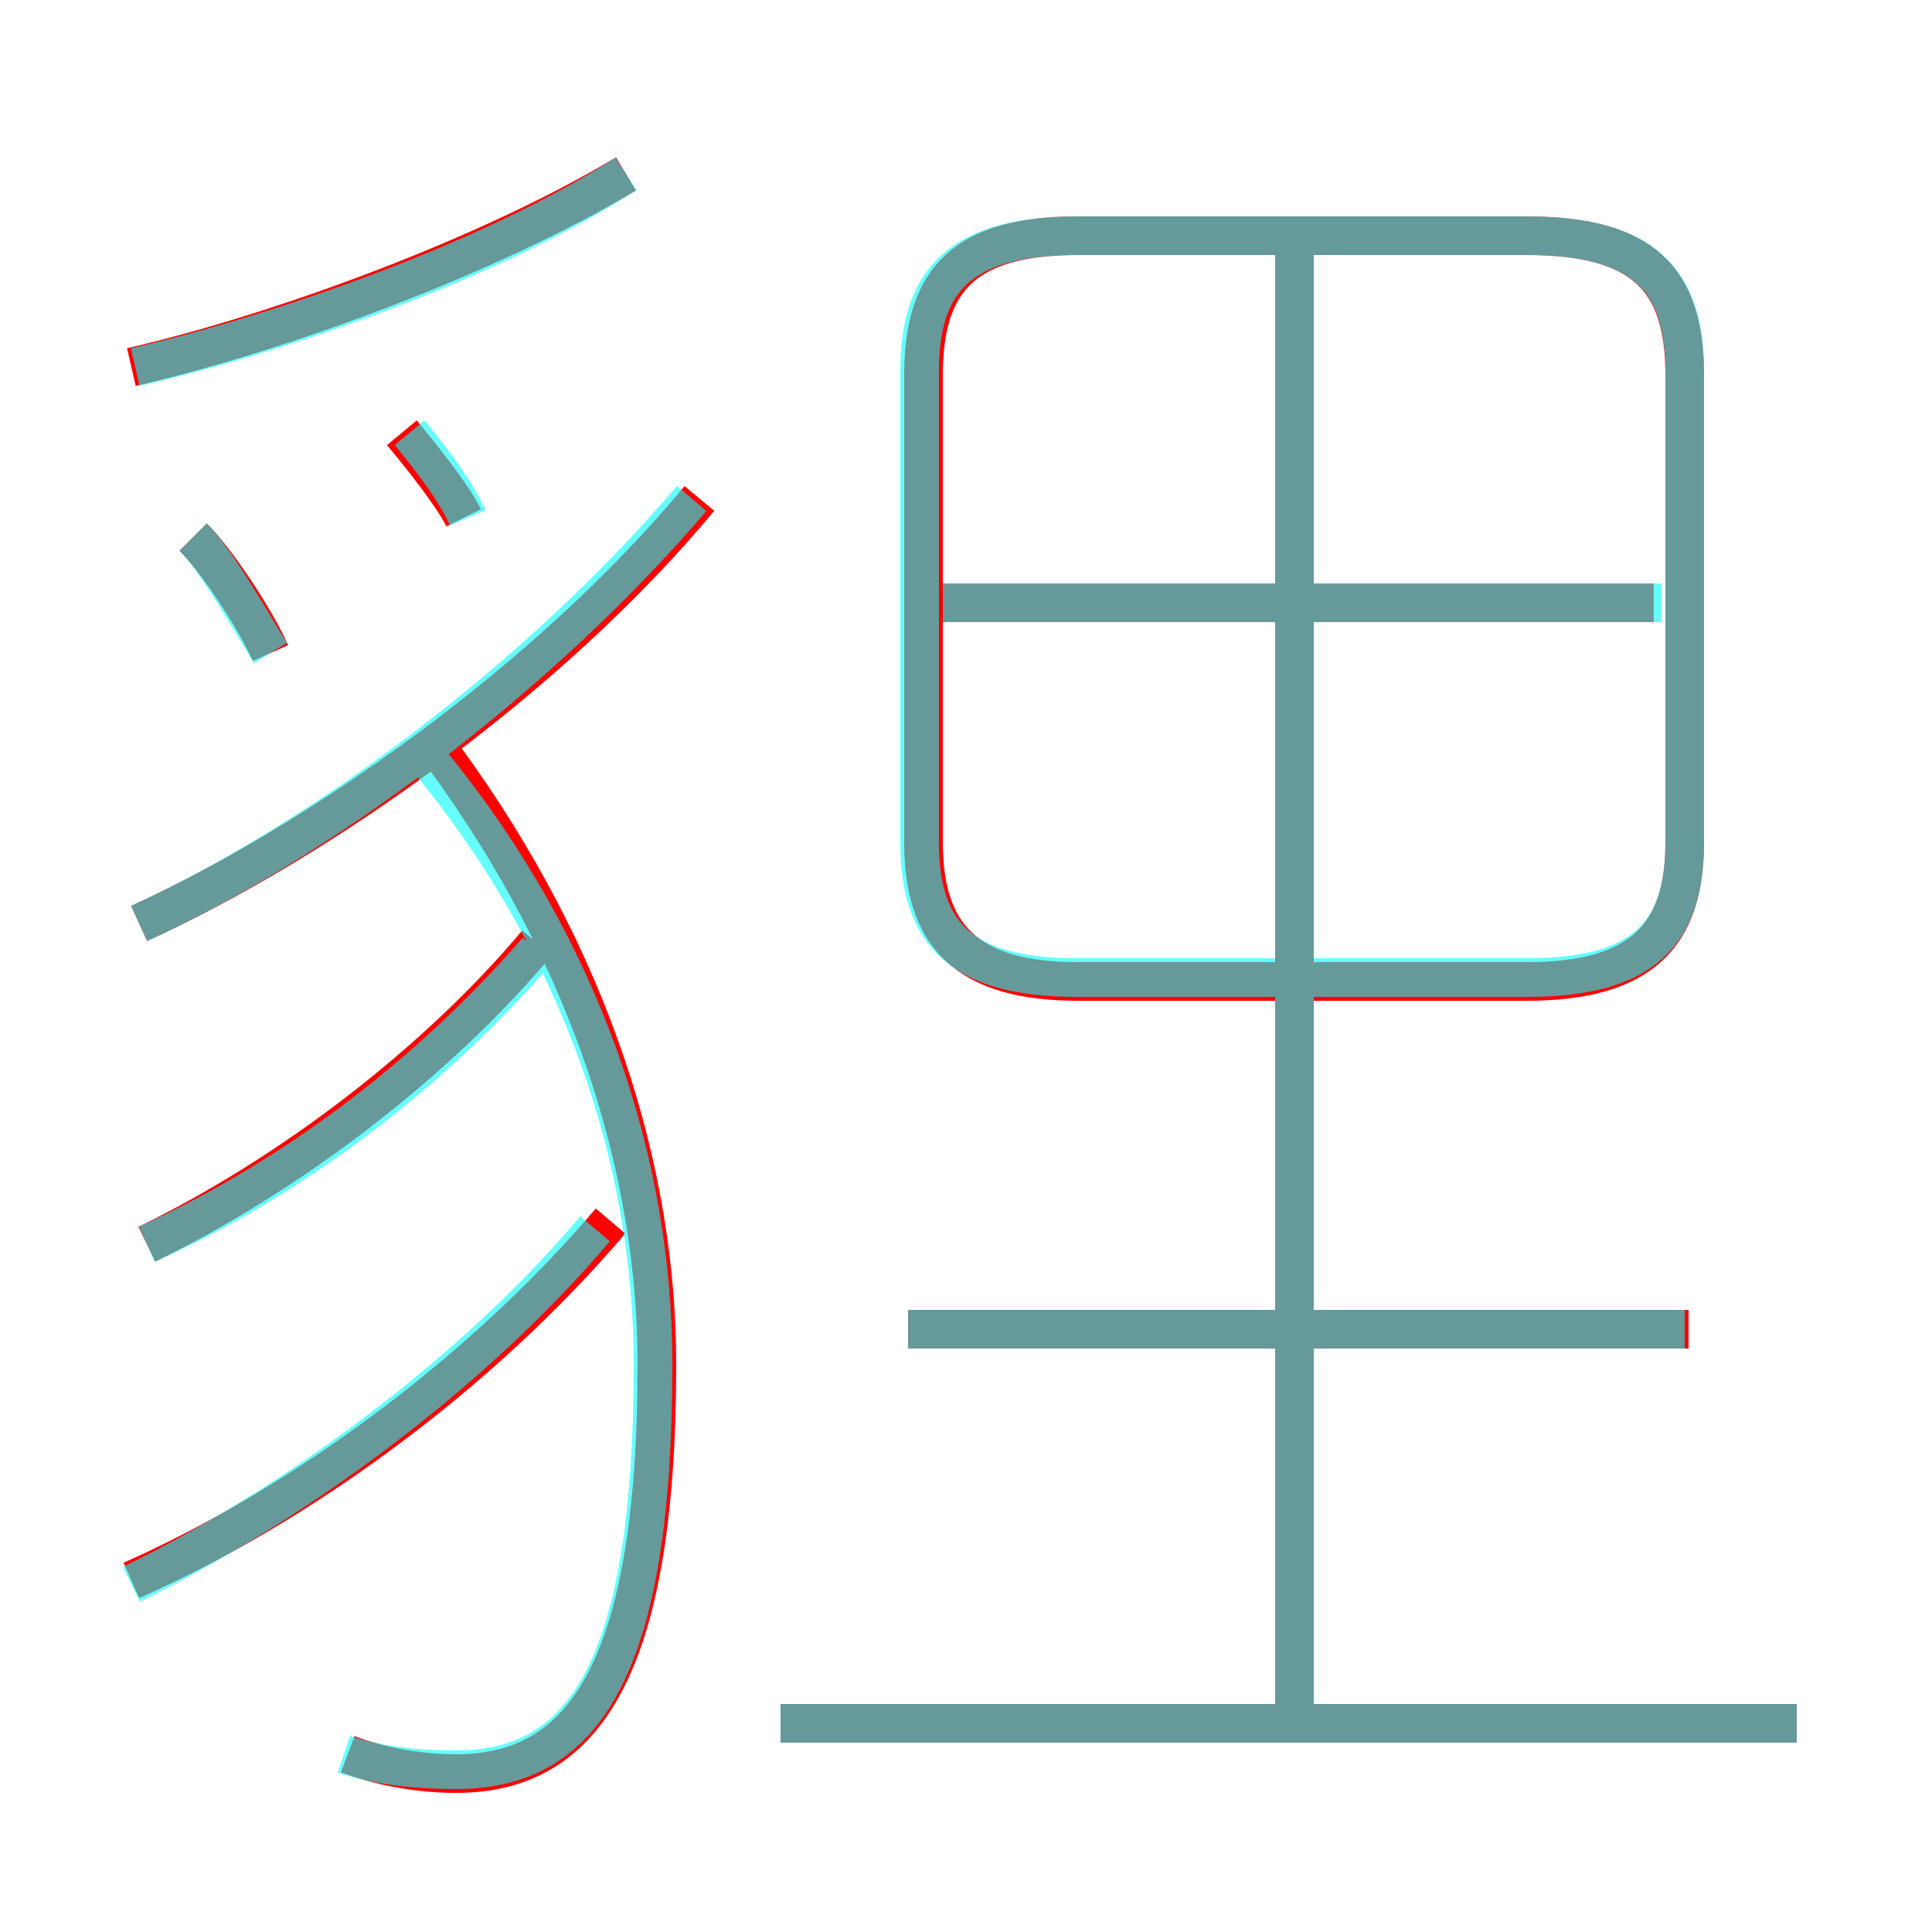<?xml version='1.0' encoding='utf8'?>
<svg viewBox="0.0 -6.0 50.0 50.0" version="1.1" xmlns="http://www.w3.org/2000/svg">
<rect x="0.0" y="-6.0" width="50.0" height="50.0" fill="#333333" stroke="none"/>
<rect x="-1000" y="-1000" width="2000" height="2000" stroke="white" fill="white"/>
<g style="fill:none;stroke:rgba(255, 0, 0, 1);  stroke-width:1"><path d="M 27.9 -18.6 L 39.5 -18.6 C 42.5 -18.6 43.6 -19.8 43.6 -22.2 L 43.6 -34.3 C 43.6 -36.8 42.5 -37.9 39.5 -37.9 L 27.9 -37.9 C 25.0 -37.9 23.9 -36.8 23.9 -34.3 L 23.9 -22.2 C 23.9 -19.8 25.0 -18.6 27.9 -18.6 Z M 3.4 -3.1 C 7.7 -5.0 12.4 -8.4 15.8 -12.4 M 3.8 -11.8 C 7.5 -13.6 11.3 -16.5 13.9 -19.6 M 9.0 1.4 C 9.8 1.7 10.8 1.9 11.8 1.9 C 15.0 1.9 17.0 -0.6 17.0 -8.7 C 17.0 -13.7 15.3 -19.2 11.5 -24.4 M 46.5 0.6 L 20.2 0.6 M 7.0 -27.1 C 6.6 -28.0 5.6 -29.5 5.0 -30.1 M 3.6 -20.1 C 8.2 -22.2 14.2 -26.4 18.1 -31.1 M 12.0 -30.6 C 11.7 -31.2 10.9 -32.2 10.4 -32.8 M 43.7 -9.6 L 23.5 -9.6 M 3.4 -34.5 C 7.3 -35.4 12.7 -37.4 16.2 -39.5 M 33.5 0.6 L 33.5 -37.6 M 42.8 -28.4 L 24.4 -28.4" transform="translate(0.0 38.0)" />
</g>
<g style="fill:none;stroke:rgba(0, 255, 255, 0.6);  stroke-width:1">
<path d="M 27.9 -18.7 L 39.5 -18.7 C 42.5 -18.7 43.6 -19.8 43.6 -22.2 L 43.6 -34.4 C 43.6 -36.8 42.5 -37.9 39.5 -37.9 L 27.9 -37.9 C 24.9 -37.9 23.8 -36.8 23.8 -34.4 L 23.8 -22.2 C 23.8 -19.8 24.9 -18.7 27.9 -18.7 Z M 3.4 -3.0 C 7.5 -5.0 12.2 -8.4 15.4 -12.2 M 8.9 1.4 C 9.8 1.7 10.8 1.8 11.8 1.8 C 15.0 1.8 16.9 -0.6 16.9 -8.7 C 16.9 -13.9 15.1 -19.4 11.2 -24.2 M 3.8 -11.8 C 7.8 -13.6 11.3 -16.4 13.9 -19.4 M 46.5 0.6 L 20.2 0.6 M 7.0 -27.1 C 6.5 -27.9 5.6 -29.5 5.0 -30.1 M 3.6 -20.1 C 8.2 -22.2 13.9 -26.4 17.9 -31.1 M 12.1 -30.6 C 11.8 -31.3 11.1 -32.2 10.6 -32.8 M 43.6 -9.6 L 23.5 -9.6 M 33.5 0.1 L 33.5 -37.5 M 3.5 -34.5 C 7.4 -35.4 12.8 -37.3 16.2 -39.5 M 43.0 -28.4 L 24.4 -28.4" transform="translate(0.0 38.0)" />
</g>
</svg>